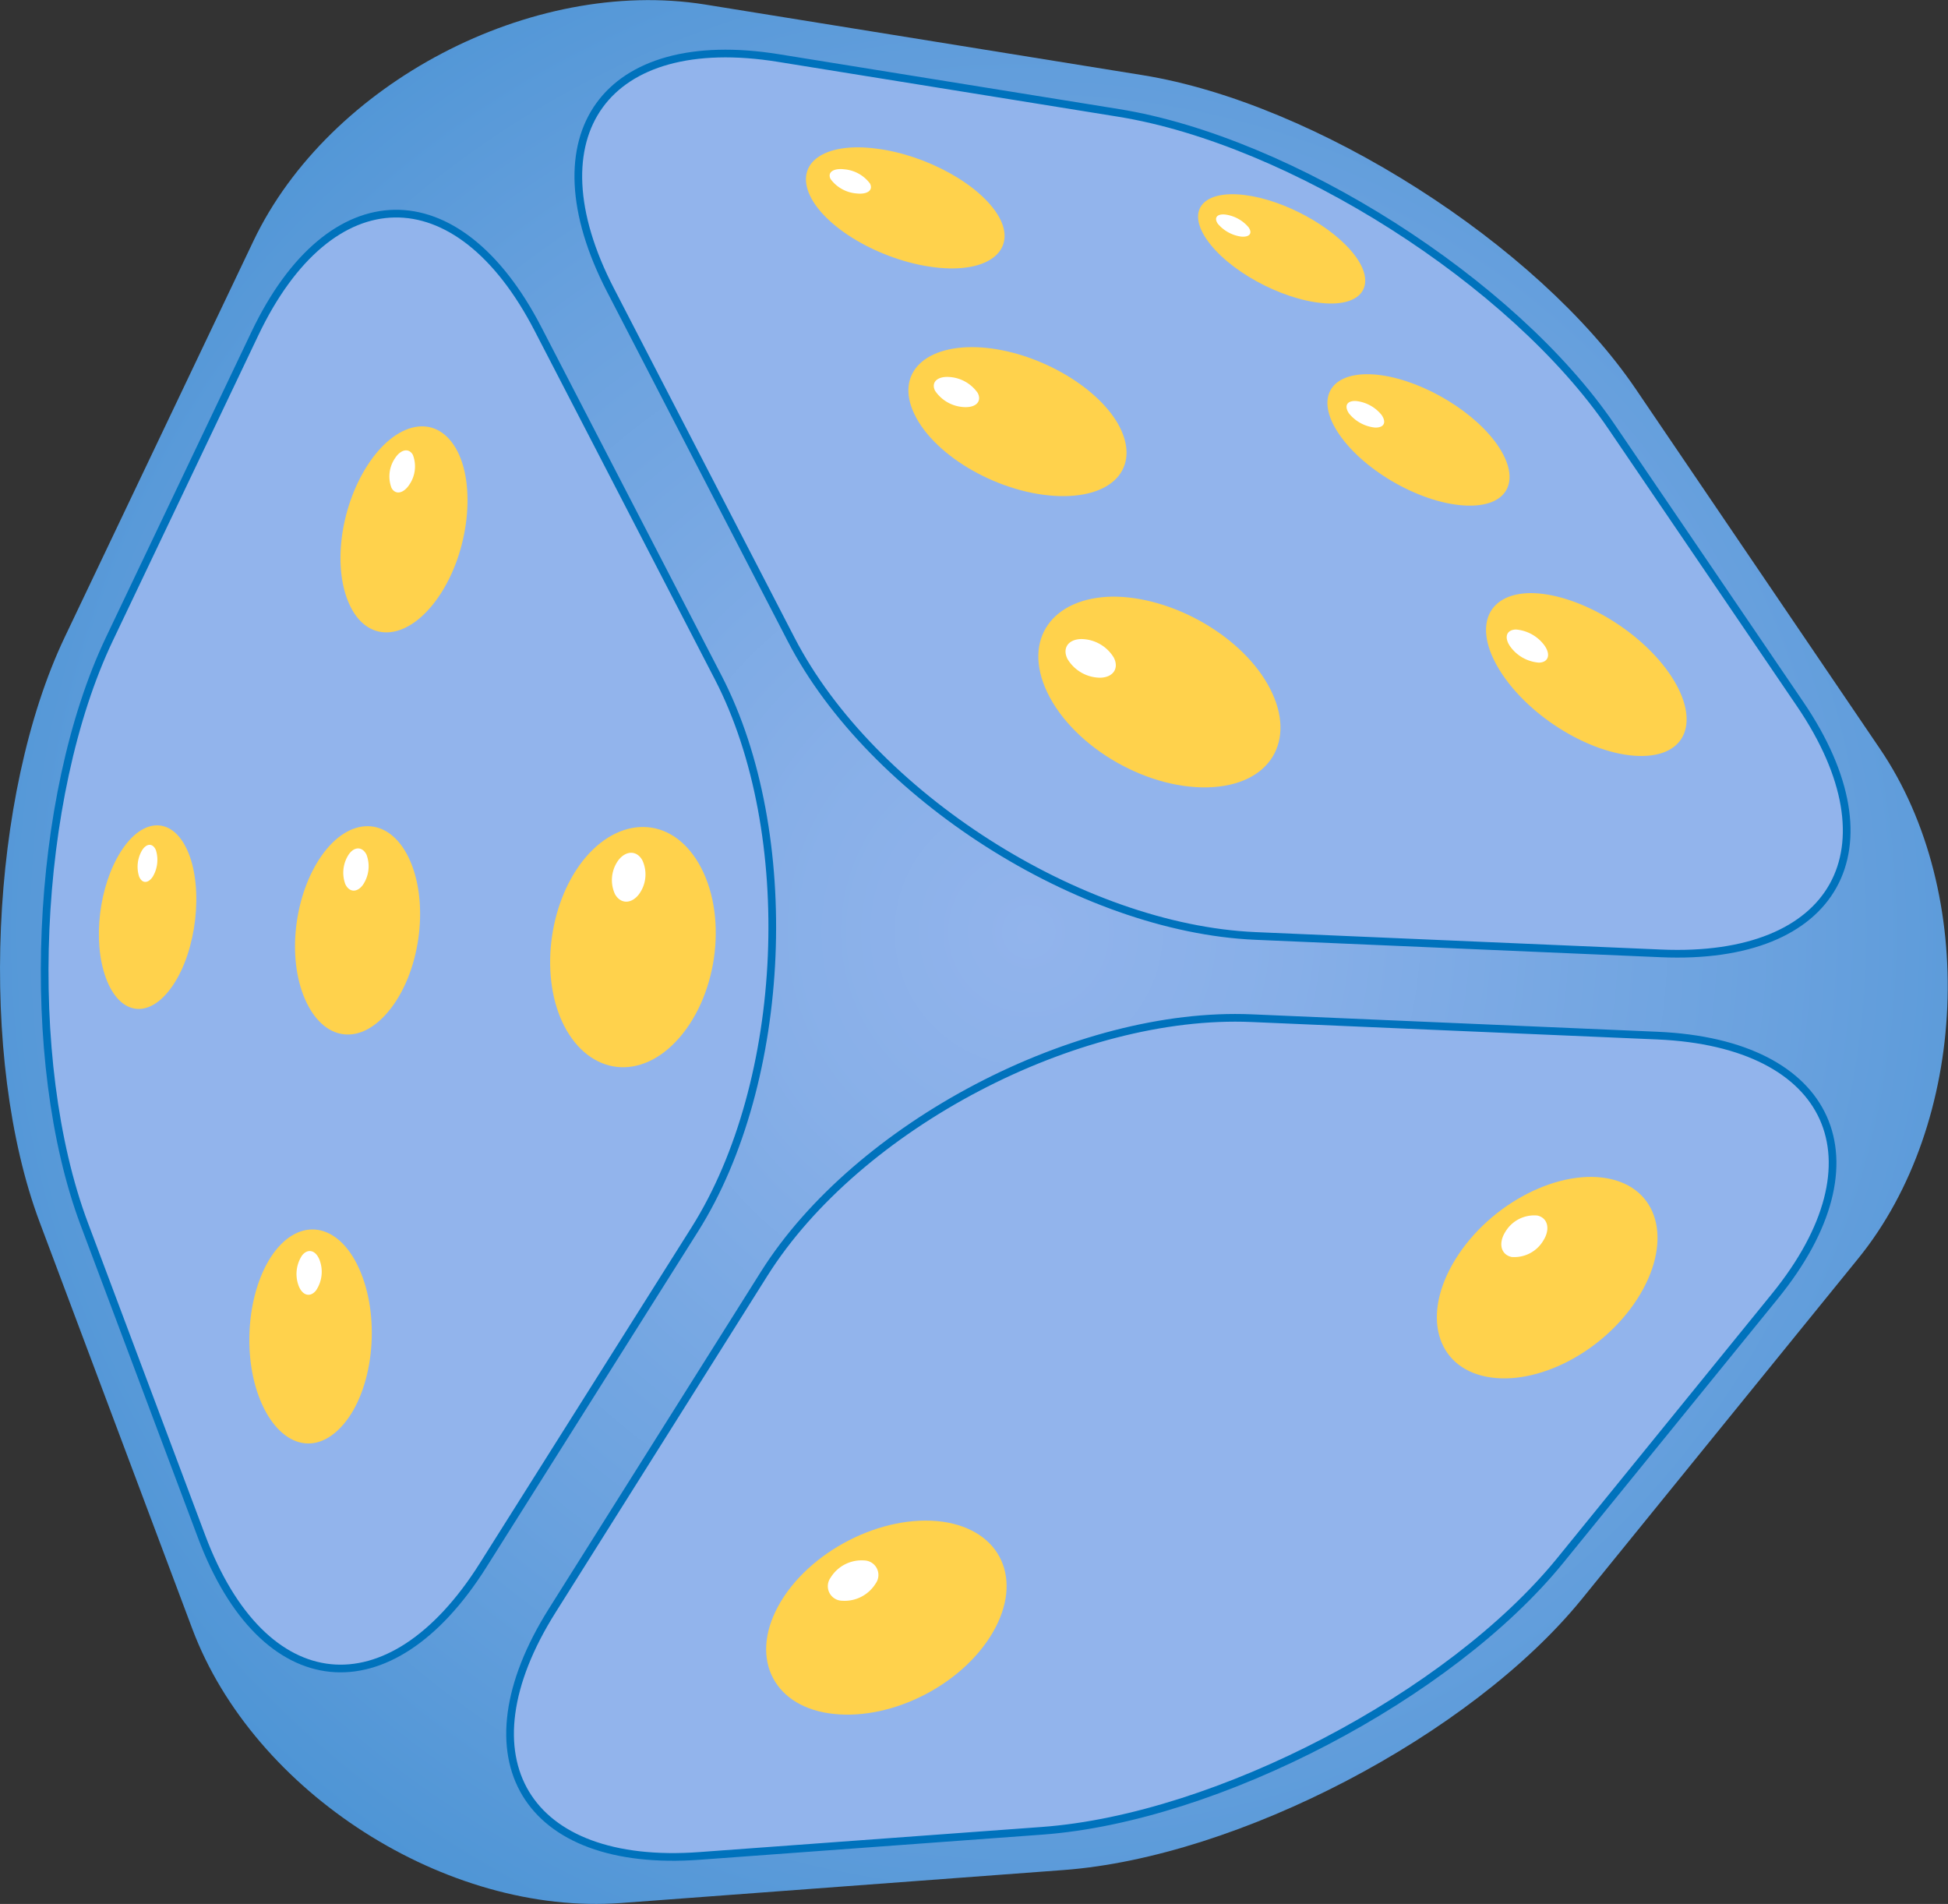 <svg id="Layer_1" data-name="Layer 1" xmlns="http://www.w3.org/2000/svg" xmlns:xlink="http://www.w3.org/1999/xlink" viewBox="0 0 253.52 247.73"><rect x="0" y="0" width="253.52" height="247.73" fill="#333333" stroke="none"/><defs><style>.cls-1{fill:url(#radial-gradient);}.cls-2{fill:#92b4ec;stroke:#0072bc;stroke-miterlimit:10;}.cls-3{fill:#ffd24c;}.cls-4{fill:#fff;}</style><radialGradient id="radial-gradient" cx="159.93" cy="-303.9" r="268.35" gradientTransform="translate(-143.23 314.89) rotate(32.45)" gradientUnits="userSpaceOnUse"><stop offset="0" stop-color="#92b4ec"/><stop offset="0.13" stop-color="#87afe8"/><stop offset="0.37" stop-color="#69a1de"/><stop offset="0.69" stop-color="#388bce"/><stop offset="1" stop-color="#0072bc"/></radialGradient></defs><path class="cls-1" d="M233.78,73.6C221,54.77,192.1,36.4,169.62,32.78l-57-9.2C90.1,20,63.69,33.8,53.89,54.36L29.34,105.89c-9.8,20.56-11.27,54.82-3.27,76.13l19.86,52.9c8,21.33,33.12,37.38,55.83,35.69l57.57-4.29c22.71-1.69,53-17.53,67.4-35.2l36-44.35c14.37-17.67,15.64-47.53,2.83-66.36Z" transform="translate(-20.91 -23)"/><path class="cls-2" d="M31.88,182.27c-8-21.31-6.53-55.58,3.27-76.13L54.09,66.39c9.8-20.55,26.37-20.83,36.83-.6l23.47,45.38c10.46,20.23,9.08,52.54-3.06,71.8L83.77,226.68c-12.14,19.26-28.62,17.59-36.62-3.74Z" transform="translate(-20.91 -23)"/><path class="cls-2" d="M100.36,60.74c-10.46-20.23-.63-33.81,21.85-30.19l44.28,7.14c22.48,3.63,51.35,22,64.15,40.83l24.54,36.08c12.8,18.83,4.67,33.43-18.08,32.45l-52.84-2.27c-22.75-1-49.92-18.33-60.38-38.56Z" transform="translate(-20.91 -23)"/><path class="cls-2" d="M120.37,188.72c12.14-19.26,40.69-34.22,63.44-33.24l52.84,2.27c22.75,1,29.61,16.24,15.25,33.91L224,226c-14.36,17.67-44.69,33.52-67.4,35.21L112,264.48c-22.7,1.69-31.35-12.68-19.21-31.94Z" transform="translate(-20.91 -23)"/><path class="cls-3" d="M216.47,110.81c-4-5.92-2.26-10.58,3.62-10.64,5.69,0,13.43,4.27,17.62,9.82,4.34,5.76,3.4,10.93-2.43,11.35C229.24,121.77,220.66,117,216.47,110.81Z" transform="translate(-20.91 -23)"/><path class="cls-4" d="M217.45,107.11c-.83-1.19-.48-2.17.75-2.2a5.12,5.12,0,0,1,3.71,2.07c.84,1.19.53,2.19-.7,2.24A5.07,5.07,0,0,1,217.45,107.11Z" transform="translate(-20.91 -23)"/><path class="cls-3" d="M157.2,113.08c-3.3-6.94.72-12.37,8.57-12.45,7.57,0,16.39,4.91,20.09,11.35,3.87,6.73.94,12.85-7,13.43C170.59,126,160.68,120.35,157.2,113.08Z" transform="translate(-20.91 -23)"/><path class="cls-4" d="M159.83,108.73c-.69-1.4.11-2.54,1.78-2.58a5,5,0,0,1,4.25,2.41c.71,1.38-.05,2.56-1.72,2.62A5,5,0,0,1,159.83,108.73Z" transform="translate(-20.91 -23)"/><path class="cls-3" d="M195.18,79.49c-3.23-4.75-1.1-8.15,4.5-7.77,5.43.38,12.39,4.22,15.79,8.73,3.51,4.67,2.05,8.47-3.54,8.34C206.15,88.65,198.53,84.41,195.18,79.49Z" transform="translate(-20.91 -23)"/><path class="cls-4" d="M196.47,76.79c-.67-1-.24-1.68.93-1.61A4.94,4.94,0,0,1,200.72,77c.68,1,.28,1.68-.89,1.63A5,5,0,0,1,196.47,76.79Z" transform="translate(-20.91 -23)"/><path class="cls-3" d="M139.91,76.88c-2.58-5.38,1.48-9.16,8.74-8.67,7,.49,14.82,4.84,17.75,9.92,3,5.29-.18,9.58-7.54,9.42C151.24,87.36,142.59,82.49,139.91,76.88Z" transform="translate(-20.91 -23)"/><path class="cls-4" d="M142.6,73.84c-.53-1.09.28-1.88,1.81-1.79a4.87,4.87,0,0,1,3.75,2.09c.55,1.09-.23,1.91-1.77,1.83A4.82,4.82,0,0,1,142.6,73.84Z" transform="translate(-20.91 -23)"/><path class="cls-3" d="M177.93,54.12c-2.65-3.9-.32-6.41,5-5.74,5.17.65,11.49,4.12,14.31,7.86s1.11,6.69-4.22,6.2C187.53,61.93,180.67,58.15,177.93,54.12Z" transform="translate(-20.91 -23)"/><path class="cls-4" d="M179.4,52.11c-.54-.79-.08-1.32,1-1.19a4.81,4.81,0,0,1,3,1.65c.56.79.12,1.33-1,1.21A4.83,4.83,0,0,1,179.4,52.11Z" transform="translate(-20.91 -23)"/><path class="cls-3" d="M126.32,48.45c-2-4.3,1.93-7,8.66-6.11,6.52.82,13.53,4.7,15.9,8.81s-.88,7.32-7.71,6.7C136.13,57.2,128.45,52.91,126.32,48.45Z" transform="translate(-20.91 -23)"/><path class="cls-4" d="M129,46.29c-.43-.87.37-1.43,1.79-1.26a4.65,4.65,0,0,1,3.34,1.85c.45.87-.33,1.45-1.75,1.29A4.64,4.64,0,0,1,129,46.29Z" transform="translate(-20.91 -23)"/><path class="cls-3" d="M56.77,185.71c3.57-4.51,8.53-3.37,11.08,2.83,2.62,6.38,1.58,15.39-2.29,19.85s-8.68,2.53-11-3.78C52.32,198.46,53.3,190.12,56.77,185.71Z" transform="translate(-20.91 -23)"/><path class="cls-4" d="M60.23,186.34c.75-.93,1.76-.68,2.26.58a4.34,4.34,0,0,1-.46,4c-.76.93-1.76.65-2.25-.61A4.38,4.38,0,0,1,60.23,186.34Z" transform="translate(-20.91 -23)"/><path class="cls-3" d="M36.65,133.78c2.9-4.55,6.84-4.55,8.78.18s1.07,12.66-2,17.22-6.94,3.95-8.73-.91S33.81,138.23,36.65,133.78Z" transform="translate(-20.91 -23)"/><path class="cls-4" d="M39.41,133.62c.6-.93,1.4-.92,1.79,0a4.26,4.26,0,0,1-.41,3.45c-.62.93-1.42.9-1.79-.06A4.22,4.22,0,0,1,39.41,133.62Z" transform="translate(-20.91 -23)"/><path class="cls-3" d="M62.77,134.33c3.62-5.14,8.69-5.15,11.31.23,2.69,5.55,1.67,14.44-2.26,19.59S63,158.52,60.6,153,59.25,139.34,62.77,134.33Z" transform="translate(-20.91 -23)"/><path class="cls-4" d="M66.31,134.16c.75-1.06,1.78-1,2.3.05a4.29,4.29,0,0,1-.46,3.91c-.76,1.06-1.79,1-2.3-.08A4.31,4.31,0,0,1,66.31,134.16Z" transform="translate(-20.91 -23)"/><path class="cls-3" d="M68.7,83.6c3.67-5.74,8.83-6.88,11.52-2.29S82,94.81,78,100.64c-3.89,5.67-9,6.17-11.44,1.37S65.12,89.2,68.7,83.6Z" transform="translate(-20.91 -23)"/><path class="cls-4" d="M72.3,82.65c.76-1.19,1.81-1.4,2.34-.47a4.19,4.19,0,0,1-.45,3.87c-.77,1.18-1.82,1.37-2.33.43A4.2,4.2,0,0,1,72.3,82.65Z" transform="translate(-20.91 -23)"/><path class="cls-3" d="M96.76,135c4.67-5.91,11.42-5.92,15.07.32,3.78,6.46,2.64,16.78-2.51,22.71-5,5.74-11.67,4.89-15-1.57C91.16,150.25,92.23,140.79,96.76,135Z" transform="translate(-20.91 -23)"/><path class="cls-4" d="M101.44,134.86c1-1.22,2.35-1.2,3.06.06a4.34,4.34,0,0,1-.5,4.52c-1,1.22-2.36,1.16-3.06-.11A4.38,4.38,0,0,1,101.44,134.86Z" transform="translate(-20.91 -23)"/><path class="cls-3" d="M122.18,232c3.88-7.14,13.57-12.08,21.42-11,7.66,1.1,10.48,7.55,6.54,14.36s-13,11.42-20.6,10.66C121.77,245.27,118.38,239,122.18,232Z" transform="translate(-20.91 -23)"/><path class="cls-4" d="M129,228.29a4.73,4.73,0,0,1,4.4-2.25,1.89,1.89,0,0,1,1.47,3,4.75,4.75,0,0,1-4.37,2.24A1.89,1.89,0,0,1,129,228.29Z" transform="translate(-20.91 -23)"/><path class="cls-3" d="M210.32,186.86c4.53-7.34,13.73-12,20.34-10.42C237.11,178,238.5,185,234,192s-13.14,11.38-19.59,10.14C207.77,200.88,205.87,194.08,210.32,186.86Z" transform="translate(-20.91 -23)"/><path class="cls-4" d="M216.81,183.3a4.37,4.37,0,0,1,4.18-2.14c1.37.31,1.71,1.78.77,3.26a4.38,4.38,0,0,1-4.14,2.13C216.25,186.24,215.88,184.79,216.81,183.3Z" transform="translate(-20.91 -23)"/></svg>